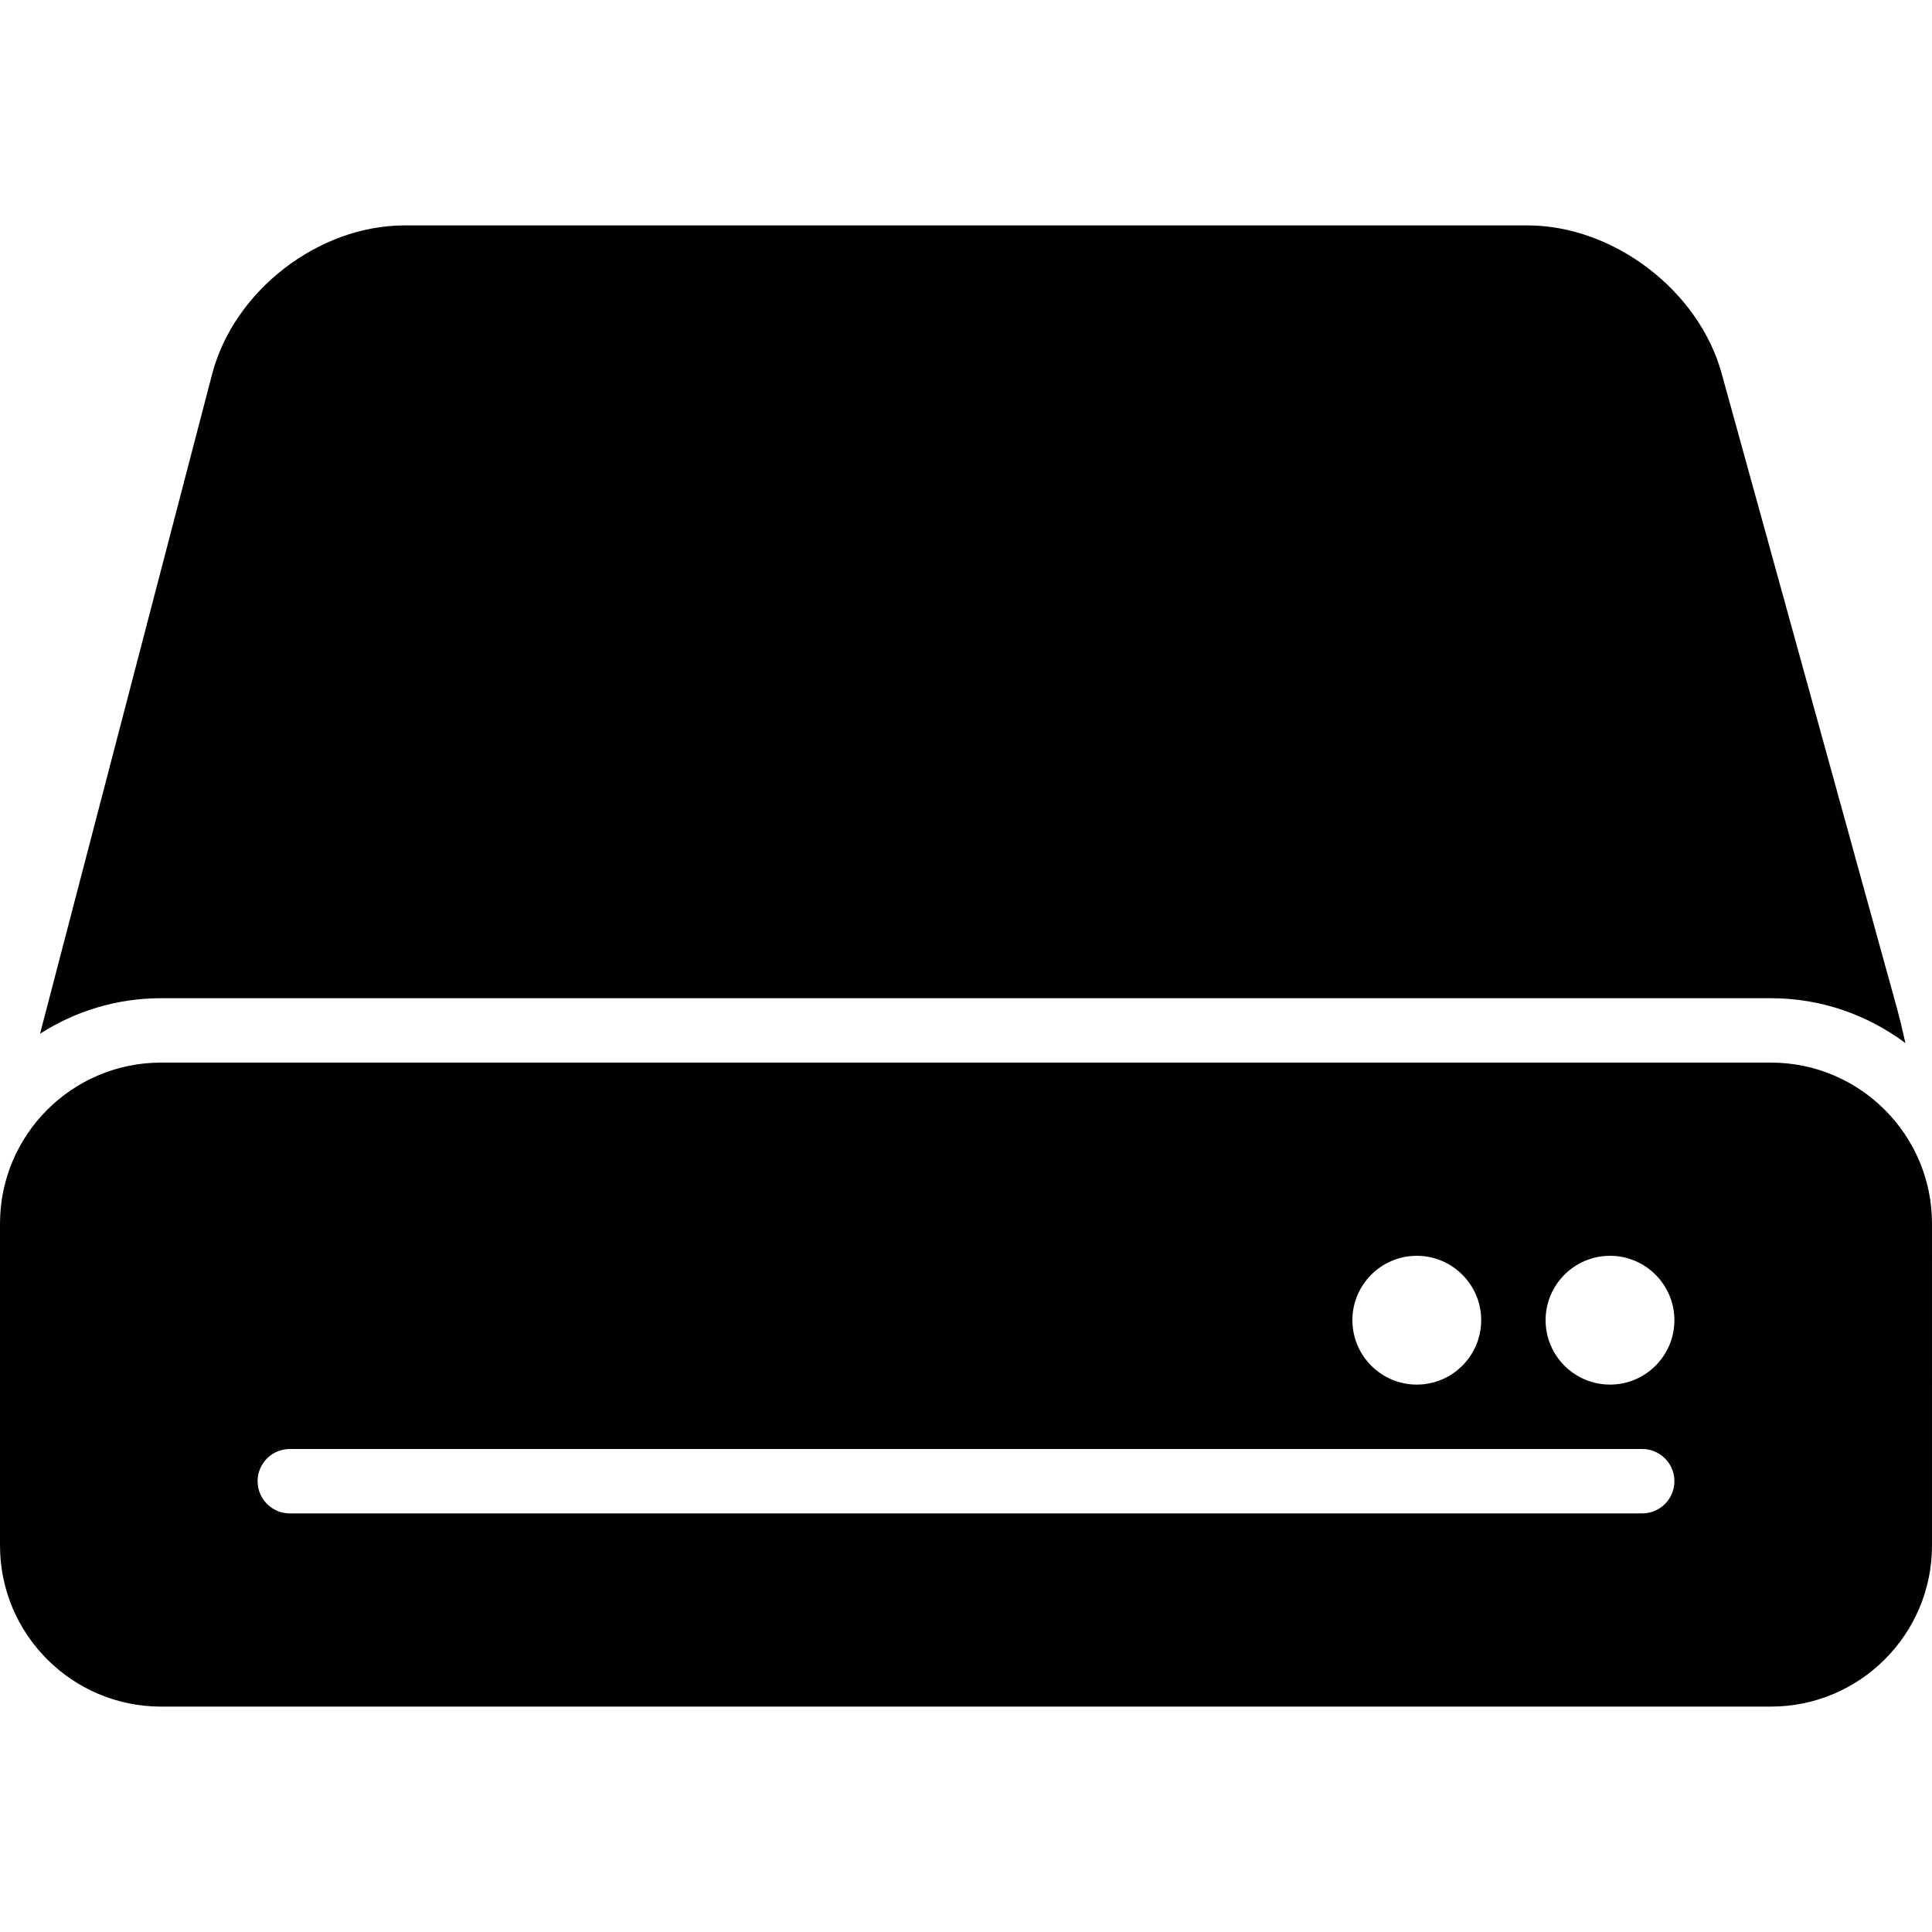 <?xml version="1.0" encoding="utf-8"?>
<!-- Generator: Adobe Illustrator 17.0.0, SVG Export Plug-In . SVG Version: 6.00 Build 0)  -->
<!DOCTYPE svg PUBLIC "-//W3C//DTD SVG 1.1//EN" "http://www.w3.org/Graphics/SVG/1.1/DTD/svg11.dtd">
<svg version="1.1" xmlns="http://www.w3.org/2000/svg" xmlns:xlink="http://www.w3.org/1999/xlink" x="0px" y="0px" width="60px"
	 height="60px" viewBox="0 0 60 60" enable-background="new 0 0 60 60" xml:space="preserve">
<g id="Layer_3">
	<g>
		<path fill="#010101" d="M55,31c1.565,0,3.007,0.523,4.174,1.394c-0.088-0.399-0.18-0.782-0.274-1.124l-5.435-19.681
			C52.753,9.016,50.104,7,47.435,7h-34.87C9.89,7,7.264,9.028,6.588,11.618L1.244,32.103C2.331,31.408,3.617,31,5,31H55z"/>
		<path fill="#010101" d="M55,33H5c-2.757,0-5,2.243-5,5v10c0,2.757,2.243,5,5,5h50c2.757,0,5-2.243,5-5V38
			C60,35.243,57.757,33,55,33z M44,39c1.102,0,2,0.897,2,2s-0.898,2-2,2c-1.103,0-2-0.897-2-2S42.897,39,44,39z M51,47H9
			c-0.553,0-1-0.448-1-1c0-0.552,0.447-1,1-1h42c0.553,0,1,0.448,1,1C52,46.552,51.553,47,51,47z M50,43c-1.103,0-2-0.897-2-2
			s0.897-2,2-2c1.102,0,2,0.897,2,2S51.102,43,50,43z"/>
	</g>
</g>
<g id="nyt_x5F_exporter_x5F_info" display="none">
</g>
</svg>
